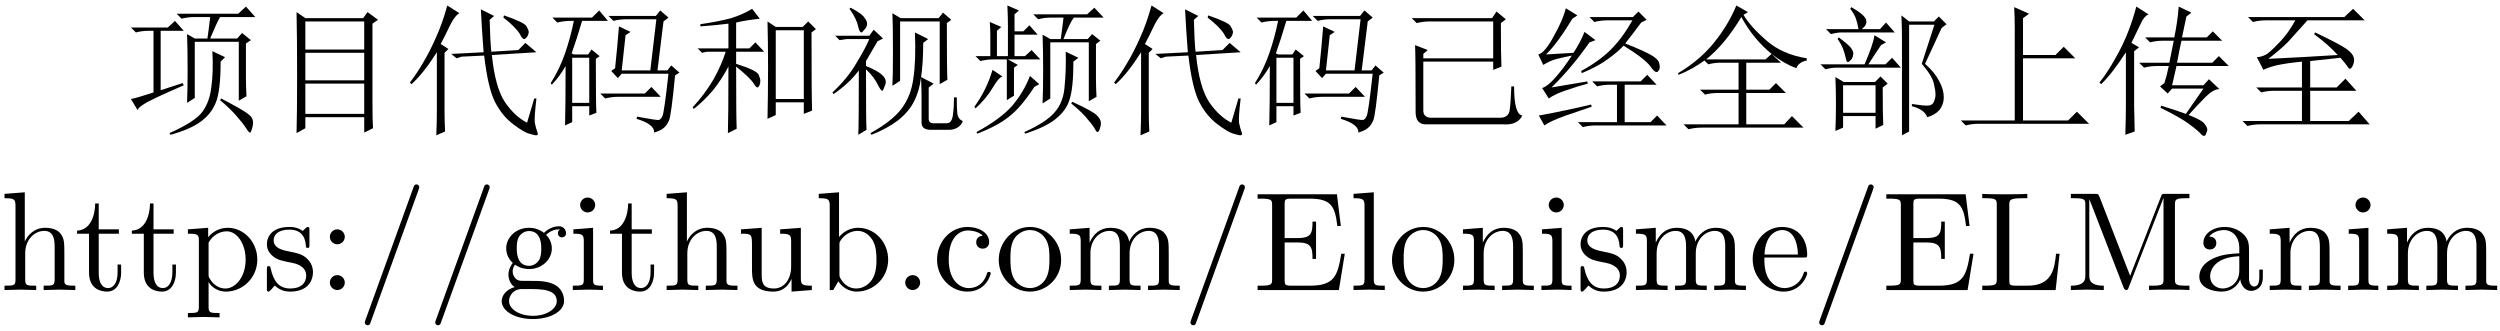 <?xml version='1.0' encoding='UTF-8'?>
<!-- This file was generated by dvisvgm 2.11.1 -->
<svg version='1.1' xmlns='http://www.w3.org/2000/svg' xmlns:xlink='http://www.w3.org/1999/xlink' width='186.375pt' height='24.668pt' viewBox='6.668 -72.41 186.375 24.668'>
<defs>
<path id='g0-1082' d='M4.471-8.49L5.578-7.998L5.127-7.67V-4.922H7.547L8.162-5.537L9.023-4.676H5.127V-.041H8.49L9.146-.697L10.049 .205H1.846Q1.312 .205 .861 .328L.492-.041H4.512V-6.932Q4.512-7.67 4.471-8.49Z'/>
<path id='g0-1299' d='M9.105 .123L9.639-1.682H9.803Q9.639-.287 9.68 .123Q9.762 .533 9.885 .861Q9.967 1.066 9.762 1.066Q9.68 1.066 9.27 .943Q8.9 .861 8.08 .246T6.727-1.395T5.906-4.881L4.225-4.799L3.855-4.676L3.445-5.004L5.865-5.127Q5.783-6.152 5.742-6.85T5.66-8.326L6.645-7.834L6.316-7.547Q6.357-5.947 6.439-5.168L8.449-5.291L8.982-5.824L9.803-5.127L6.48-4.922Q6.727-2.502 7.465-1.395Q8.203-.328 9.105 .123ZM7.342-7.711L7.383-7.875Q8.941-7.342 9.064-7.055Q9.229-6.768 9.229-6.645Q9.229-6.48 9.105-6.275Q8.982-6.111 8.9-6.111Q8.736-6.111 8.572-6.48Q8.244-7.014 7.342-7.711ZM2.953-5.086V-.656Q2.953 0 2.994 .779L2.338 1.066Q2.379 .041 2.379-.615V-5.127Q1.395-3.568 .492-2.748L.369-2.871Q.902-3.568 1.354-4.348Q1.846-5.168 2.297-6.193Q2.789-7.26 3.158-8.613L4.061-8.039Q3.732-7.875 3.363-7.137Q2.994-6.357 2.666-5.742L3.24-5.373L2.953-5.086Z'/>
<path id='g0-1360' d='M6.07-4.102Q5.906-3.404 5.742-2.666H8.08L8.49-3.117L9.27-2.379Q8.818-2.379 8.244-1.805T6.973-.451Q7.916-.082 8.121 .164Q8.367 .451 8.367 .656Q8.367 .738 8.285 .902Q8.244 1.107 8.121 1.107T7.834 .902Q7.465 .533 6.686 0Q5.906-.492 4.881-.984L4.922-1.148Q6.234-.738 6.768-.533L8.08-2.42H5.742L5.414-2.051L4.84-2.584L5.168-2.83Q5.332-3.322 5.496-4.102H4.635Q4.102-4.102 3.65-3.979L3.281-4.348H5.537Q5.701-5.168 5.865-5.988H5.086Q4.553-5.988 4.102-5.865L3.732-6.234H5.906Q6.152-7.424 6.234-8.531L7.178-8.08L6.809-7.793Q6.645-7.055 6.48-6.234H8.326L8.777-6.686L9.475-5.988H6.439Q6.275-5.25 6.111-4.348H8.736L9.229-4.84L9.967-4.102H6.07ZM2.912-5.209V-1.148Q2.912-.656 2.953 .779L2.256 1.025Q2.297-.41 2.297-1.066V-5.127Q1.271-3.527 .451-2.748L.328-2.871Q1.025-3.732 1.805-5.209T3.076-8.531L3.979-7.957Q3.65-7.793 3.445-7.342Q3.199-6.85 2.707-5.824L3.281-5.496L2.912-5.209Z'/>
<path id='g0-1944' d='M5.127-7.752Q3.896-5.701 2.502-4.594H6.932L7.383-5.004Q6.029-6.111 5.127-7.752ZM4.758-8.613L5.619-8.121L5.291-7.916Q5.824-7.014 7.014-5.988T10.008-4.676V-4.512Q9.393-4.389 9.229-3.937Q8.326-4.266 7.383-5.004L8.08-4.348H5.496V-2.338H7.219L7.711-2.83L8.449-2.092H5.496V.246H8.326L8.9-.369L9.762 .492H2.174Q1.641 .492 1.189 .615L.82 .246H4.922V-2.092H3.404Q2.871-2.092 2.42-1.969L2.051-2.338H4.922V-4.348H3.609Q3.076-4.348 2.666-4.225L2.379-4.512Q1.477-3.855 .451-3.445L.41-3.568Q2.01-4.512 3.076-5.824T4.758-8.613Z'/>
<path id='g0-2748' d='M3.691-4.061Q3.691-.287 3.732 .574L3.076 .902Q3.117-.328 3.117-4.061Q2.625-3.117 1.969-2.297Q1.312-1.518 .533-.902L.451-1.025Q1.395-2.051 2.01-3.117Q2.625-4.225 2.912-5.168H1.518L1.148-5.086L.82-5.414H3.117V-7.26Q2.543-7.178 1.025-7.055V-7.219Q2.42-7.424 3.322-7.67Q4.225-7.957 4.881-8.367L5.455-7.629Q4.348-7.506 3.691-7.342V-5.414H4.676L5.127-5.865L5.783-5.168H3.691V-4.266Q5.25-3.773 5.373-3.445Q5.496-3.158 5.496-2.994Q5.496-2.789 5.414-2.625Q5.332-2.502 5.291-2.502Q5.168-2.502 5.004-2.789Q4.758-3.199 3.691-4.061ZM9.311-6.604Q9.311-1.969 9.352-.779L8.736-.533V-1.395H6.645V-.451L6.029-.164Q6.07-1.969 6.07-3.979Q6.07-6.029 6.029-7.424L6.645-7.014H8.654L9.064-7.424L9.639-6.85L9.311-6.604ZM6.645-6.768V-1.641H8.736V-6.768H6.645Z'/>
<path id='g0-5154' d='M1.559-7.67H7.547L7.875-8.162L8.572-7.588L8.203-7.301Q8.203-4.84 8.244-4.061L7.629-3.814V-4.43H2.42V-.861Q2.379-.205 3.117-.246H8.039Q8.777-.205 8.859-.82T8.982-2.584H9.187Q9.187-.492 9.803-.41Q9.434 .328 8.367 .246H2.666Q1.805 .287 1.846-.779Q1.846-5.004 1.805-5.66L2.748-5.291L2.42-5.004V-4.676H7.629V-7.424H2.912Q2.379-7.424 1.928-7.301L1.559-7.67Z'/>
<path id='g0-11550' d='M3.076-2.789V-.533H7.465V-2.789H3.076ZM2.42 .902Q2.461-.574 2.461-3.404Q2.461-6.275 2.42-8.121L3.076-7.67H7.383L7.711-8.121L8.49-7.547L8.08-7.26V-1.189Q8.08 .041 8.121 .533L7.465 .861V-.287H3.076V.533L2.42 .902ZM3.076-7.424V-5.332H7.465V-7.424H3.076ZM3.076-5.086V-3.035H7.465V-5.086H3.076Z'/>
<path id='g0-11825' d='M1.969-4.717V-1.354H3.24V-4.717H1.969ZM1.436 .328Q1.477-1.148 1.477-4.102Q1.066-3.363 .451-2.707L.369-2.83Q1.025-3.855 1.436-5.045T2.092-7.465H1.846Q1.312-7.465 .861-7.342L.492-7.711H3.445L3.979-8.244L4.635-7.465H2.707Q2.297-6.07 1.928-5.045L2.092-4.963H3.158L3.404-5.332L4.02-4.84L3.732-4.635Q3.732-1.271 3.773-.615L3.24-.41V-1.107H1.969V.082L1.436 .328ZM5.168-3.937Q5.332-5.496 5.455-7.055L6.316-6.645L5.947-6.398L5.66-3.773H7.793L8.244-7.588H6.029Q5.496-7.588 5.045-7.465L4.676-7.834H8.203L8.531-8.244L9.146-7.711L8.777-7.424L8.326-3.773H9.064L9.352-4.143L9.967-3.609L9.639-3.404Q9.352-.41 9.187-.041T8.818 .492Q8.613 .697 8.08 .861Q8.121 .246 6.768-.164L6.809-.328Q8.326-.041 8.449-.082Q8.613-.164 8.695-.369Q8.818-.574 9.146-3.527H5.66L5.373-3.199L4.881-3.732L5.168-3.937ZM4.061-2.051H7.383L7.875-2.543L8.572-1.805H5.414Q4.881-1.805 4.43-1.682L4.061-2.051Z'/>
<path id='g0-13567' d='M8.162-7.342Q7.588-6.562 6.973-5.783Q8.326-5.25 8.9-4.922T9.516-4.266Q9.598-3.937 9.475-3.773Q9.393-3.65 9.311-3.65Q9.146-3.65 8.859-4.061Q8.449-4.635 6.85-5.619Q6.439-5.168 5.701-4.635Q5.004-4.102 3.732-3.568L3.691-3.732Q5.045-4.471 5.906-5.332T7.506-7.506H5.66Q5.127-7.506 4.676-7.383L4.307-7.752H7.547L7.957-8.162L8.572-7.547L8.162-7.342ZM4.512-2.953H8.121L8.613-3.445L9.311-2.707H6.932V.082H8.859L9.352-.41L10.049 .328H4.799Q4.266 .328 3.814 .451L3.445 .082H6.357V-2.707H5.865Q5.332-2.707 4.881-2.584L4.512-2.953ZM1.477-2.502L4.143-2.953L4.184-2.789Q3.404-2.584 2.584-2.297Q1.805-2.051 1.271-1.682L.779-2.461Q1.189-2.584 1.764-3.24Q2.379-3.937 2.994-4.881Q2.379-4.758 1.887-4.635T.861-4.184L.492-4.963Q.984-5.086 1.641-6.316Q2.338-7.547 2.543-8.408L3.404-7.875L3.035-7.629Q1.887-5.742 1.066-4.963L3.117-5.086Q3.65-5.906 3.937-6.645L4.758-6.029L4.307-5.865Q2.994-3.979 1.477-2.502ZM.943 .328L.533-.41Q2.543-.779 4.43-1.23L4.471-1.066Q3.732-.82 2.543-.41Q1.395 0 .943 .328Z'/>
<path id='g0-14371' d='M1.559-4.758Q2.051-4.799 2.379-5.045Q2.748-5.332 3.322-5.947Q3.937-6.604 4.43-7.506H2.256Q1.723-7.506 1.271-7.383L.902-7.752H8.08L8.736-8.367L9.598-7.506H5.332Q4.348-6.398 3.855-5.865Q3.363-5.373 2.42-4.635Q4.963-4.758 7.588-4.922Q6.932-5.66 5.824-6.48L5.906-6.604Q7.793-5.701 8.244-5.373T8.777-4.758Q8.859-4.512 8.736-4.184Q8.613-3.896 8.49-3.896Q8.408-3.896 8.326-4.061Q8.08-4.389 7.793-4.717Q6.357-4.553 5.537-4.471V-2.502H7.506L8.162-3.158L8.982-2.256H5.537V0H8.408L9.146-.697L9.967 .246H1.846Q1.312 .246 .861 .369L.492 0H4.922V-2.256H2.871Q2.338-2.256 1.887-2.133L1.518-2.502H4.922V-4.43Q3.691-4.307 2.994-4.143Q2.338-3.979 2.051-3.814L1.559-4.758Z'/>
<path id='g0-16374' d='M8.9-7.301Q8.9-3.773 8.941-3.076L8.367-2.748V-7.424H5.414V-2.994L4.84-2.625Q4.881-3.322 4.881-5.25Q4.881-7.219 4.84-8.039L5.455-7.67H8.285L8.613-8.08L9.229-7.547L8.9-7.301ZM6.521-6.604L7.506-6.111L7.137-5.824Q7.137-4.307 6.973-3.24Q6.85-2.215 6.439-1.436Q6.07-.697 5.25-.041Q4.43 .574 3.281 1.025L3.199 .902Q4.84 0 5.537-.943T6.398-3.158Q6.604-4.43 6.521-6.604ZM7.014 .123V-1.887Q7.014-2.338 6.973-3.281L7.916-2.789L7.547-2.502V-.164Q7.547 .205 7.998 .164H8.9Q9.27 .164 9.352-.451T9.434-1.764H9.639Q9.639-.943 9.68-.533Q9.762-.123 10.09 0Q9.885 .574 9.146 .656H7.711Q7.014 .656 7.014 .123ZM2.297 1.025Q2.338 .246 2.338-3.773Q1.6-2.789 .451-2.01L.369-2.133Q1.518-3.199 2.174-4.348Q2.871-5.496 3.117-6.111H1.436L.902-6.029L.574-6.357H3.117L3.445-6.809L4.143-6.152L3.732-5.947Q3.322-5.25 2.871-4.471V-4.102Q3.773-3.732 4.061-3.445Q4.348-3.199 4.348-2.912Q4.348-2.748 4.225-2.502Q4.143-2.256 4.102-2.256Q3.979-2.256 3.773-2.666Q3.486-3.281 2.871-3.855Q2.871 .164 2.912 .656L2.297 1.025ZM1.641-8.367L1.723-8.449Q2.584-7.998 2.748-7.711Q2.953-7.465 2.953-7.26Q2.953-7.014 2.748-6.809Q2.584-6.604 2.543-6.604Q2.379-6.604 2.297-7.014Q2.174-7.629 1.641-8.367Z'/>
<path id='g0-18200' d='M6.604 1.066V-5.988Q6.604-6.973 6.562-7.875L7.137-7.424H8.982L9.352-7.793L9.926-7.219L9.557-6.932L8.326-4.266Q9.064-3.609 9.393-2.953Q9.721-2.338 9.721-1.764Q9.721-1.23 9.393-.82Q9.064-.451 8.49-.287Q8.285-.861 7.342-1.107V-1.271Q8.162-1.148 8.49-1.148Q8.859-1.148 8.982-1.436T9.105-1.969Q9.105-2.256 8.982-2.789Q8.859-3.363 8.08-4.266L9.023-7.178H7.137V.779L6.604 1.066ZM2.215-2.666V-.615H4.635V-2.666H2.215ZM.943-6.85H3.363Q3.281-7.342 3.158-7.67T2.748-8.367L2.83-8.49Q3.896-7.875 3.937-7.506Q4.02-7.178 3.609-6.85H4.963L5.414-7.342L6.07-6.604H2.092Q1.764-6.604 1.312-6.48L.943-6.85ZM3.814-4.225Q4.471-5.742 4.553-6.398L5.414-5.865L5.045-5.66Q4.676-5.127 4.102-4.225H5.373L5.865-4.717L6.521-3.979H1.682Q1.354-3.979 .902-3.855L.533-4.225H3.814ZM1.641 .738Q1.682-.287 1.682-1.271T1.641-3.281L2.256-2.912H4.594L5.004-3.322L5.537-2.789L5.168-2.502Q5.168-.41 5.209 .287L4.635 .574V-.369H2.215V.492L1.641 .738ZM1.887-6.234Q2.625-5.701 2.83-5.414T2.953-4.881Q2.912-4.635 2.748-4.512Q2.625-4.389 2.584-4.389Q2.461-4.389 2.42-4.676Q2.338-5.045 2.215-5.373T1.805-6.111L1.887-6.234Z'/>
<path id='g0-20137' d='M2.789-2.297L4.43-2.83L4.512-2.666Q1.969-1.559 1.559-1.271Q1.148-1.025 1.066-.82L.574-1.641Q1.025-1.723 2.256-2.133V-6.727H1.928Q1.395-6.727 .943-6.604L.574-6.973H3.322L3.855-7.465L4.512-6.727H2.789V-2.297ZM4.758-1.354Q4.799-2.42 4.799-3.814Q4.799-5.25 4.758-6.48L5.332-6.152H6.275Q6.439-7.301 6.48-7.752H5.332Q4.799-7.752 4.348-7.629L3.979-7.998H8.572L9.146-8.531L9.844-7.752H7.219Q6.973-7.342 6.48-6.152H8.49L8.859-6.562L9.516-6.029L9.146-5.783V-3.281Q9.146-2.584 9.187-1.846L8.613-1.518V-5.906H5.332V-1.723L4.758-1.354ZM7.588-4.758L7.26-4.43Q7.26-2.215 6.891-1.354Q6.562-.533 5.783 .041T3.527 1.025L3.445 .902Q5.373 .041 5.906-.697T6.562-2.502Q6.727-3.609 6.645-5.209L7.588-4.758ZM7.301-1.682Q9.023-.779 9.352-.492Q9.68-.246 9.68 .123Q9.68 .328 9.598 .574Q9.516 .861 9.475 .861Q9.352 .861 9.187 .574Q8.859 .082 8.449-.369Q8.039-.861 7.219-1.559L7.301-1.682Z'/>
<path id='g0-20161' d='M4.594-3.363L5.291-2.748L4.922-2.543Q3.937-1.025 3.035-.328Q2.174 .369 .656 .943L.615 .82Q2.42-.164 3.281-1.148Q4.143-2.174 4.594-3.363ZM2.953-4.84V-7.178Q2.953-7.711 2.912-8.613L3.773-8.244L3.445-7.957V-6.686H4.102L4.553-7.137L5.168-6.439H3.445V-4.84H4.225L4.717-5.291L5.373-4.594H2.953L3.691-4.184L3.404-3.979V-1.887L2.871-1.559V-4.594H1.887Q1.354-4.594 .902-4.471L.533-4.84H1.641V-6.398Q1.641-6.891 1.6-7.383L2.461-7.014L2.133-6.727V-4.84H2.953ZM1.805-3.814L2.543-3.322Q2.256-3.24 1.805-2.461Q1.312-1.641 .533-.943L.451-1.066Q1.354-2.297 1.805-3.814ZM5.537-1.312Q5.578-2.379 5.578-3.773Q5.578-5.209 5.537-6.439L6.111-6.111H6.891Q7.055-7.26 7.096-7.711H6.193Q5.66-7.711 5.209-7.588L4.84-7.957H8.859L9.393-8.449L10.09-7.711H7.875Q7.588-7.383 7.096-6.111H8.9L9.229-6.48L9.844-5.988L9.516-5.742V-3.24Q9.516-2.543 9.557-1.805L8.982-1.477V-5.865H6.111V-1.682L5.537-1.312ZM8.203-4.717L7.834-4.43Q7.834-2.461 7.547-1.6Q7.301-.779 6.521-.164Q5.783 .451 4.225 .943L4.184 .82Q5.824 .082 6.439-.656Q7.096-1.395 7.178-2.584Q7.301-3.814 7.26-5.168L8.203-4.717ZM7.752-1.436Q9.352-.697 9.598-.41Q9.885-.123 9.885 .164Q9.885 .369 9.803 .574Q9.721 .82 9.639 .82T9.475 .656Q9.27 .287 8.9-.123Q8.572-.574 7.67-1.312L7.752-1.436Z'/>
<path id='g1-28' d='M5.071-.934V-1.522H4.809V-.934C4.809-.326 4.546-.263 4.431-.263C4.084-.263 4.042-.735 4.042-.787V-2.887C4.042-3.328 4.042-3.738 3.664-4.126C3.255-4.536 2.73-4.704 2.226-4.704C1.365-4.704 .64-4.21 .64-3.517C.64-3.202 .85-3.024 1.123-3.024C1.417-3.024 1.606-3.234 1.606-3.507C1.606-3.633 1.554-3.979 1.071-3.99C1.354-4.357 1.869-4.473 2.205-4.473C2.719-4.473 3.318-4.063 3.318-3.129V-2.74C2.782-2.709 2.047-2.677 1.386-2.362C.599-2.005 .336-1.459 .336-.997C.336-.147 1.354 .116 2.016 .116C2.709 .116 3.192-.304 3.391-.798C3.433-.378 3.717 .063 4.21 .063C4.431 .063 5.071-.084 5.071-.934ZM3.318-1.47C3.318-.472 2.562-.116 2.089-.116C1.575-.116 1.144-.483 1.144-1.008C1.144-1.585 1.585-2.457 3.318-2.52V-1.47Z'/>
<path id='g1-35' d='M5.47-2.268C5.47-3.601 4.441-4.641 3.244-4.641C2.425-4.641 1.974-4.147 1.806-3.958V-7.287L.294-7.171V-6.846C1.029-6.846 1.113-6.772 1.113-6.258V0H1.375L1.753-.651C1.911-.409 2.352 .116 3.129 .116C4.378 .116 5.47-.913 5.47-2.268ZM4.599-2.278C4.599-1.89 4.578-1.26 4.273-.787C4.053-.462 3.654-.116 3.087-.116C2.614-.116 2.236-.367 1.984-.756C1.837-.976 1.837-1.008 1.837-1.197V-3.36C1.837-3.559 1.837-3.57 1.953-3.738C2.362-4.326 2.94-4.41 3.192-4.41C3.664-4.41 4.042-4.137 4.294-3.738C4.567-3.307 4.599-2.709 4.599-2.278Z'/>
<path id='g1-43' d='M4.357-1.249C4.357-1.354 4.252-1.354 4.221-1.354C4.126-1.354 4.105-1.312 4.084-1.249C3.78-.273 3.097-.147 2.709-.147C2.152-.147 1.228-.599 1.228-2.289C1.228-4 2.089-4.441 2.646-4.441C2.74-4.441 3.402-4.431 3.769-4.053C3.339-4.021 3.276-3.706 3.276-3.57C3.276-3.297 3.465-3.087 3.759-3.087C4.032-3.087 4.242-3.265 4.242-3.58C4.242-4.294 3.444-4.704 2.635-4.704C1.323-4.704 .357-3.57 .357-2.268C.357-.924 1.396 .116 2.614 .116C4.021 .116 4.357-1.144 4.357-1.249Z'/>
<path id='g1-44' d='M2.016-3.969C2.016-4.273 1.764-4.525 1.459-4.525S.903-4.273 .903-3.969S1.155-3.412 1.459-3.412S2.016-3.664 2.016-3.969ZM2.016-.556C2.016-.861 1.764-1.113 1.459-1.113S.903-.861 .903-.556S1.155 0 1.459 0S2.016-.252 2.016-.556Z'/>
<path id='g1-49' d='M6.846-2.709H6.583C6.321-1.092 6.079-.326 4.273-.326H2.877C2.383-.326 2.362-.399 2.362-.745V-3.549H3.307C4.326-3.549 4.441-3.213 4.441-2.32H4.704V-5.103H4.441C4.441-4.2 4.326-3.874 3.307-3.874H2.362V-6.394C2.362-6.741 2.383-6.814 2.877-6.814H4.231C5.838-6.814 6.121-6.237 6.289-4.777H6.552L6.258-7.14H.346V-6.814H.599C1.407-6.814 1.428-6.699 1.428-6.321V-.819C1.428-.441 1.407-.326 .599-.326H.346V0H6.405L6.846-2.709Z'/>
<path id='g1-50' d='M4.357-1.249C4.357-1.354 4.273-1.375 4.221-1.375C4.126-1.375 4.105-1.312 4.084-1.228C3.717-.147 2.772-.147 2.667-.147C2.142-.147 1.722-.462 1.48-.85C1.165-1.354 1.165-2.047 1.165-2.425H4.095C4.326-2.425 4.357-2.425 4.357-2.646C4.357-3.685 3.79-4.704 2.478-4.704C1.26-4.704 .294-3.622 .294-2.31C.294-.903 1.396 .116 2.604 .116C3.885 .116 4.357-1.05 4.357-1.249ZM3.664-2.646H1.176C1.239-4.21 2.121-4.473 2.478-4.473C3.559-4.473 3.664-3.055 3.664-2.646Z'/>
<path id='g1-59' d='M5.092-4.242C5.092-4.42 4.966-4.756 4.557-4.756C4.347-4.756 3.885-4.693 3.444-4.263C3.003-4.609 2.562-4.641 2.331-4.641C1.354-4.641 .63-3.916 .63-3.108C.63-2.646 .861-2.247 1.123-2.026C.987-1.869 .798-1.522 .798-1.155C.798-.829 .934-.43 1.26-.221C.63-.042 .294 .409 .294 .829C.294 1.585 1.333 2.163 2.614 2.163C3.853 2.163 4.945 1.627 4.945 .808C4.945 .441 4.798-.095 4.263-.389C3.706-.682 3.097-.682 2.457-.682C2.194-.682 1.743-.682 1.669-.693C1.333-.735 1.113-1.06 1.113-1.396C1.113-1.438 1.113-1.68 1.291-1.89C1.701-1.596 2.131-1.564 2.331-1.564C3.307-1.564 4.032-2.289 4.032-3.097C4.032-3.486 3.864-3.874 3.601-4.116C3.979-4.473 4.357-4.525 4.546-4.525C4.546-4.525 4.62-4.525 4.651-4.515C4.536-4.473 4.483-4.357 4.483-4.231C4.483-4.053 4.62-3.927 4.788-3.927C4.893-3.927 5.092-4 5.092-4.242ZM3.244-3.108C3.244-2.824 3.234-2.488 3.076-2.226C2.992-2.1 2.751-1.806 2.331-1.806C1.417-1.806 1.417-2.856 1.417-3.097C1.417-3.381 1.428-3.717 1.585-3.979C1.669-4.105 1.911-4.399 2.331-4.399C3.244-4.399 3.244-3.349 3.244-3.108ZM4.399 .829C4.399 1.396 3.654 1.921 2.625 1.921C1.564 1.921 .84 1.386 .84 .829C.84 .346 1.239-.042 1.701-.073H2.32C3.223-.073 4.399-.073 4.399 .829Z'/>
<path id='g1-63' d='M5.617 0V-.326C5.071-.326 4.809-.326 4.798-.64V-2.646C4.798-3.549 4.798-3.874 4.473-4.252C4.326-4.431 3.979-4.641 3.37-4.641C2.488-4.641 2.026-4.011 1.858-3.633H1.848V-7.287L.336-7.171V-6.846C1.071-6.846 1.155-6.772 1.155-6.258V-.798C1.155-.326 1.039-.326 .336-.326V0L1.522-.032L2.698 0V-.326C1.995-.326 1.879-.326 1.879-.798V-2.73C1.879-3.822 2.625-4.41 3.297-4.41C3.958-4.41 4.074-3.843 4.074-3.244V-.798C4.074-.326 3.958-.326 3.255-.326V0L4.441-.032L5.617 0Z'/>
<path id='g1-66' d='M2.593 0V-.326C1.9-.326 1.858-.378 1.858-.787V-4.641L.389-4.525V-4.2C1.071-4.2 1.165-4.137 1.165-3.622V-.798C1.165-.326 1.05-.326 .346-.326V0L1.501-.032C1.869-.032 2.236-.011 2.593 0ZM2.016-6.342C2.016-6.625 1.774-6.898 1.459-6.898C1.102-6.898 .892-6.604 .892-6.342C.892-6.058 1.134-5.785 1.449-5.785C1.806-5.785 2.016-6.079 2.016-6.342Z'/>
<path id='g1-71' d='M6.111-2.709H5.848C5.733-1.638 5.586-.326 3.738-.326H2.877C2.383-.326 2.362-.399 2.362-.745V-6.342C2.362-6.699 2.362-6.846 3.36-6.846H3.706V-7.171C3.328-7.14 2.373-7.14 1.942-7.14C1.533-7.14 .714-7.14 .346-7.171V-6.846H.599C1.407-6.846 1.428-6.73 1.428-6.352V-.819C1.428-.441 1.407-.326 .599-.326H.346V0H5.817L6.111-2.709Z'/>
<path id='g1-72' d='M2.677 0V-.326C1.974-.326 1.858-.326 1.858-.798V-7.287L.346-7.171V-6.846C1.081-6.846 1.165-6.772 1.165-6.258V-.798C1.165-.326 1.05-.326 .346-.326V0L1.512-.032L2.677 0Z'/>
<path id='g1-74' d='M9.229 0V-.326H8.977C8.169-.326 8.148-.441 8.148-.819V-6.352C8.148-6.73 8.169-6.846 8.977-6.846H9.229V-7.171H7.455C7.182-7.171 7.182-7.161 7.108-6.972L4.809-1.06L2.53-6.94C2.436-7.171 2.404-7.171 2.163-7.171H.389V-6.846H.64C1.449-6.846 1.47-6.73 1.47-6.352V-1.102C1.47-.819 1.47-.326 .389-.326V0L1.617-.032L2.845 0V-.326C1.764-.326 1.764-.819 1.764-1.102V-6.762H1.774L4.305-.231C4.357-.095 4.41 0 4.515 0C4.63 0 4.662-.084 4.704-.2L7.287-6.846H7.297V-.819C7.297-.441 7.276-.326 6.468-.326H6.216V0C6.604-.032 7.318-.032 7.728-.032S8.841-.032 9.229 0Z'/>
<path id='g1-75' d='M8.536 0V-.326C7.99-.326 7.728-.326 7.717-.64V-2.646C7.717-3.549 7.717-3.874 7.392-4.252C7.245-4.431 6.898-4.641 6.289-4.641C5.407-4.641 4.945-4.011 4.767-3.612C4.62-4.525 3.843-4.641 3.37-4.641C2.604-4.641 2.11-4.189 1.816-3.538V-4.641L.336-4.525V-4.2C1.071-4.2 1.155-4.126 1.155-3.612V-.798C1.155-.326 1.039-.326 .336-.326V0L1.522-.032L2.698 0V-.326C1.995-.326 1.879-.326 1.879-.798V-2.73C1.879-3.822 2.625-4.41 3.297-4.41C3.958-4.41 4.074-3.843 4.074-3.244V-.798C4.074-.326 3.958-.326 3.255-.326V0L4.441-.032L5.617 0V-.326C4.914-.326 4.798-.326 4.798-.798V-2.73C4.798-3.822 5.544-4.41 6.216-4.41C6.877-4.41 6.993-3.843 6.993-3.244V-.798C6.993-.326 6.877-.326 6.174-.326V0L7.36-.032L8.536 0Z'/>
<path id='g1-77' d='M5.617 0V-.326C5.071-.326 4.809-.326 4.798-.64V-2.646C4.798-3.549 4.798-3.874 4.473-4.252C4.326-4.431 3.979-4.641 3.37-4.641C2.604-4.641 2.11-4.189 1.816-3.538V-4.641L.336-4.525V-4.2C1.071-4.2 1.155-4.126 1.155-3.612V-.798C1.155-.326 1.039-.326 .336-.326V0L1.522-.032L2.698 0V-.326C1.995-.326 1.879-.326 1.879-.798V-2.73C1.879-3.822 2.625-4.41 3.297-4.41C3.958-4.41 4.074-3.843 4.074-3.244V-.798C4.074-.326 3.958-.326 3.255-.326V0L4.441-.032L5.617 0Z'/>
<path id='g1-81' d='M4.945-2.247C4.945-3.591 3.895-4.704 2.625-4.704C1.312-4.704 .294-3.559 .294-2.247C.294-.892 1.386 .116 2.614 .116C3.885 .116 4.945-.913 4.945-2.247ZM4.074-2.331C4.074-1.953 4.074-1.386 3.843-.924C3.612-.452 3.15-.147 2.625-.147C2.173-.147 1.711-.367 1.428-.85C1.165-1.312 1.165-1.953 1.165-2.331C1.165-2.74 1.165-3.307 1.417-3.769C1.701-4.252 2.194-4.473 2.614-4.473C3.076-4.473 3.528-4.242 3.801-3.79S4.074-2.73 4.074-2.331Z'/>
<path id='g1-84' d='M5.47-2.268C5.47-3.601 4.452-4.641 3.276-4.641C2.457-4.641 2.016-4.179 1.806-3.948V-4.641L.294-4.525V-4.2C1.039-4.2 1.113-4.137 1.113-3.675V1.239C1.113 1.711 .997 1.711 .294 1.711V2.037L1.47 2.005L2.656 2.037V1.711C1.953 1.711 1.837 1.711 1.837 1.239V-.525V-.62C1.89-.452 2.331 .116 3.129 .116C4.378 .116 5.47-.913 5.47-2.268ZM4.599-2.268C4.599-.997 3.864-.116 3.087-.116C2.667-.116 2.268-.326 1.984-.756C1.837-.976 1.837-.987 1.837-1.197V-3.538C2.142-4.074 2.656-4.378 3.192-4.378C3.958-4.378 4.599-3.454 4.599-2.268Z'/>
<path id='g1-88' d='M2.016-.556C2.016-.861 1.764-1.113 1.459-1.113S.903-.861 .903-.556S1.155 0 1.459 0S2.016-.252 2.016-.556Z'/>
<path id='g1-98' d='M3.78-1.344C3.78-1.9 3.465-2.215 3.339-2.341C2.992-2.677 2.583-2.761 2.142-2.845C1.554-2.961 .85-3.097 .85-3.706C.85-4.074 1.123-4.504 2.026-4.504C3.181-4.504 3.234-3.559 3.255-3.234C3.265-3.139 3.381-3.139 3.381-3.139C3.517-3.139 3.517-3.192 3.517-3.391V-4.452C3.517-4.63 3.517-4.704 3.402-4.704C3.349-4.704 3.328-4.704 3.192-4.578C3.16-4.536 3.055-4.441 3.013-4.41C2.614-4.704 2.184-4.704 2.026-4.704C.745-4.704 .346-4 .346-3.412C.346-3.045 .514-2.751 .798-2.52C1.134-2.247 1.428-2.184 2.184-2.037C2.415-1.995 3.276-1.827 3.276-1.071C3.276-.535 2.908-.116 2.089-.116C1.207-.116 .829-.714 .63-1.606C.599-1.743 .588-1.785 .483-1.785C.346-1.785 .346-1.711 .346-1.522V-.137C.346 .042 .346 .116 .462 .116C.514 .116 .525 .105 .724-.095C.745-.116 .745-.137 .934-.336C1.396 .105 1.869 .116 2.089 .116C3.297 .116 3.78-.588 3.78-1.344Z'/>
<path id='g1-102' d='M4.651-7.665C4.651-7.78 4.557-7.875 4.441-7.875C4.294-7.875 4.252-7.77 4.221-7.665L.64 2.226C.588 2.362 .588 2.415 .588 2.415C.588 2.53 .682 2.625 .798 2.625C.945 2.625 .987 2.52 1.018 2.415L4.599-7.476C4.651-7.612 4.651-7.665 4.651-7.665Z'/>
<path id='g1-105' d='M3.486-1.302V-1.9H3.223V-1.323C3.223-.546 2.908-.147 2.52-.147C1.816-.147 1.816-1.102 1.816-1.281V-4.2H3.318V-4.525H1.816V-6.457H1.554C1.543-5.596 1.228-4.473 .2-4.431V-4.2H1.092V-1.302C1.092-.011 2.068 .116 2.446 .116C3.192 .116 3.486-.63 3.486-1.302Z'/>
<path id='g1-109' d='M5.617 0V-.326C4.882-.326 4.798-.399 4.798-.913V-4.641L3.255-4.525V-4.2C3.99-4.2 4.074-4.126 4.074-3.612V-1.743C4.074-.829 3.57-.116 2.803-.116C1.921-.116 1.879-.609 1.879-1.155V-4.641L.336-4.525V-4.2C1.155-4.2 1.155-4.168 1.155-3.234V-1.659C1.155-.84 1.155 .116 2.751 .116C3.339 .116 3.801-.178 4.105-.829V.116L5.617 0Z'/>
</defs>
<g id='page1'>
<use x='15.856' y='-63.387' xlink:href='#g0-20137'/>
<use x='26.356' y='-63.387' xlink:href='#g0-11550'/>
<use x='36.856' y='-63.387' xlink:href='#g0-1299'/>
<use x='47.356' y='-63.387' xlink:href='#g0-11825'/>
<use x='57.856' y='-63.387' xlink:href='#g0-2748'/>
<use x='68.356' y='-63.387' xlink:href='#g0-16374'/>
<use x='78.856' y='-63.387' xlink:href='#g0-20161'/>
<use x='89.356' y='-63.387' xlink:href='#g0-1299'/>
<use x='99.856' y='-63.387' xlink:href='#g0-11825'/>
<use x='110.356' y='-63.387' xlink:href='#g0-5154'/>
<use x='120.856' y='-63.387' xlink:href='#g0-13567'/>
<use x='131.356' y='-63.387' xlink:href='#g0-1944'/>
<use x='141.856' y='-63.387' xlink:href='#g0-18200'/>
<use x='152.356' y='-63.387' xlink:href='#g0-1082'/>
<use x='162.856' y='-63.387' xlink:href='#g0-1360'/>
<use x='173.356' y='-63.387' xlink:href='#g0-14371'/>
<use x='6.668' y='-50.787' xlink:href='#g1-63'/>
<use x='12.212' y='-50.787' xlink:href='#g1-105'/>
<use x='16.297' y='-50.787' xlink:href='#g1-105'/>
<use x='20.381' y='-50.787' xlink:href='#g1-84'/>
<use x='26.219' y='-50.787' xlink:href='#g1-98'/>
<use x='30.356' y='-50.787' xlink:href='#g1-44'/>
<use x='33.275' y='-50.787' xlink:href='#g1-102'/>
<use x='38.525' y='-50.787' xlink:href='#g1-102'/>
<use x='43.775' y='-50.787' xlink:href='#g1-59'/>
<use x='49.025' y='-50.787' xlink:href='#g1-66'/>
<use x='51.944' y='-50.787' xlink:href='#g1-105'/>
<use x='56.029' y='-50.787' xlink:href='#g1-63'/>
<use x='61.573' y='-50.787' xlink:href='#g1-109'/>
<use x='67.411' y='-50.787' xlink:href='#g1-35'/>
<use x='73.249' y='-50.787' xlink:href='#g1-88'/>
<use x='76.168' y='-50.787' xlink:href='#g1-43'/>
<use x='80.83' y='-50.787' xlink:href='#g1-81'/>
<use x='86.08' y='-50.787' xlink:href='#g1-75'/>
<use x='94.826' y='-50.787' xlink:href='#g1-102'/>
<use x='100.076' y='-50.787' xlink:href='#g1-49'/>
<use x='107.227' y='-50.787' xlink:href='#g1-72'/>
<use x='110.146' y='-50.787' xlink:href='#g1-81'/>
<use x='115.396' y='-50.787' xlink:href='#g1-77'/>
<use x='121.234' y='-50.787' xlink:href='#g1-66'/>
<use x='124.153' y='-50.787' xlink:href='#g1-98'/>
<use x='128.29' y='-50.787' xlink:href='#g1-75'/>
<use x='137.036' y='-50.787' xlink:href='#g1-50'/>
<use x='141.698' y='-50.787' xlink:href='#g1-102'/>
<use x='146.948' y='-50.787' xlink:href='#g1-49'/>
<use x='154.099' y='-50.787' xlink:href='#g1-71'/>
<use x='160.661' y='-50.787' xlink:href='#g1-74'/>
<use x='170.29' y='-50.787' xlink:href='#g1-28'/>
<use x='175.54' y='-50.787' xlink:href='#g1-77'/>
<use x='181.377' y='-50.787' xlink:href='#g1-66'/>
<use x='184.296' y='-50.787' xlink:href='#g1-75'/>
</g>
</svg>